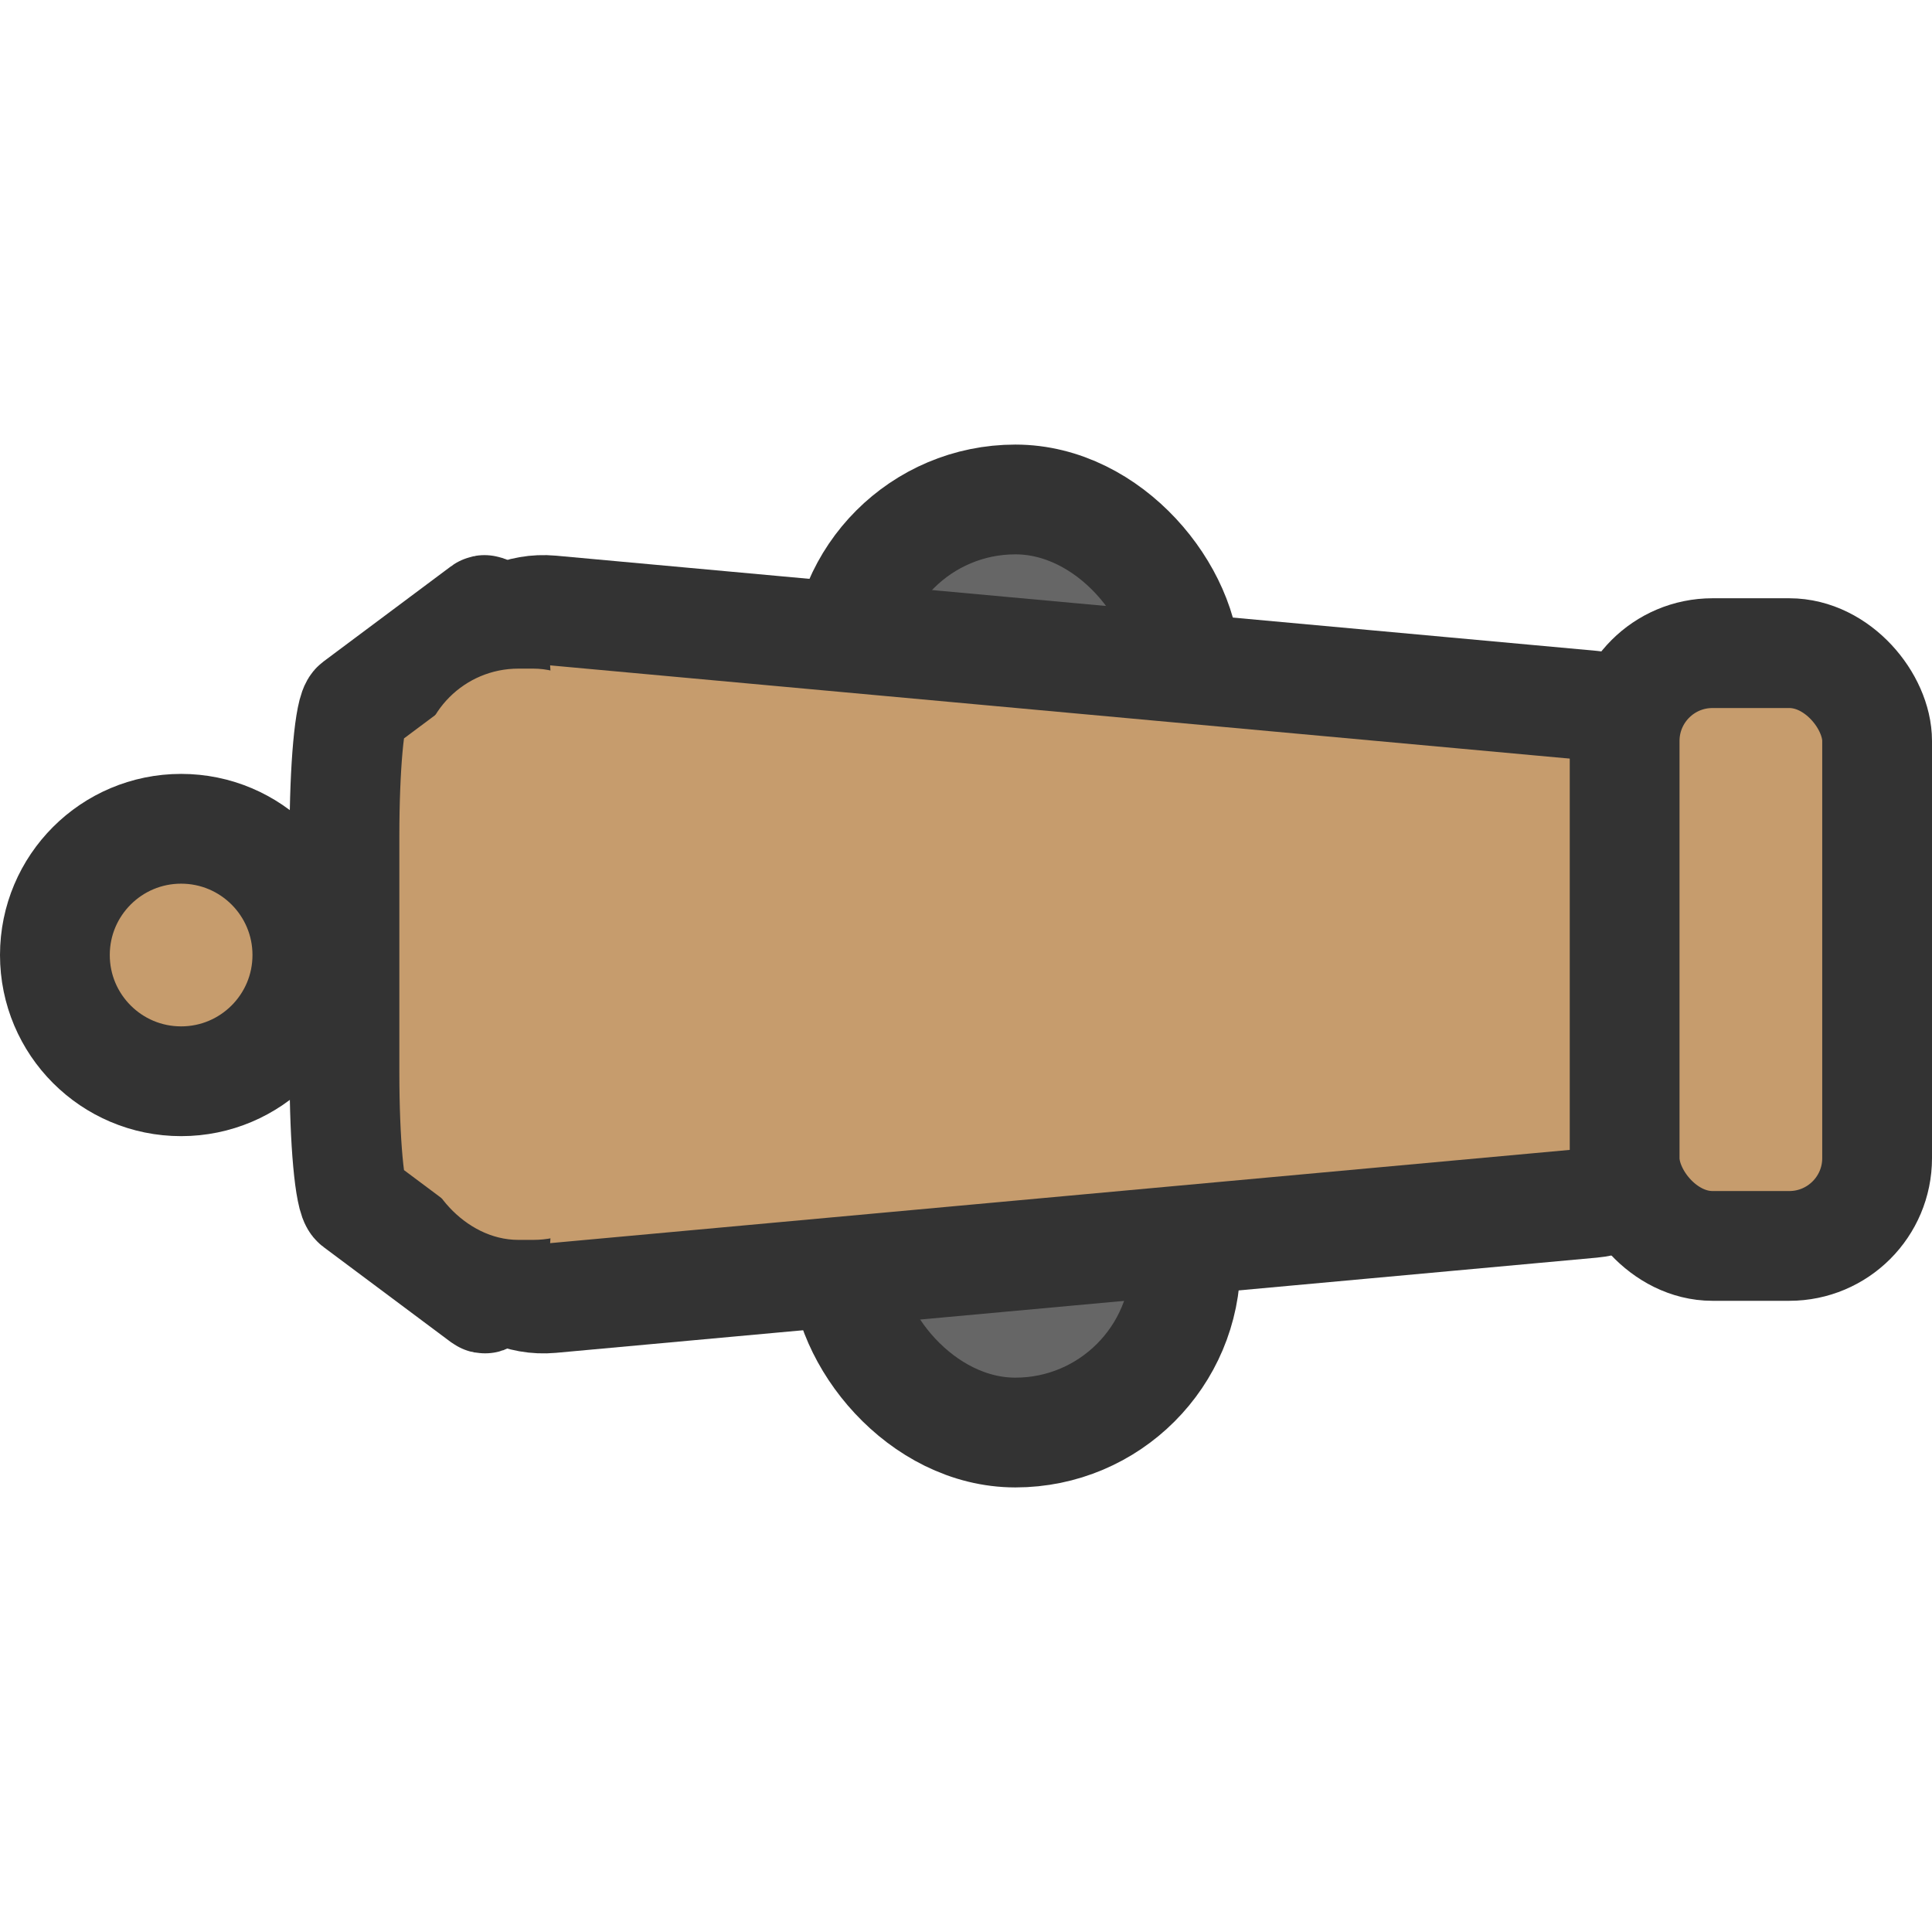 <svg width="120" height="120" xmlns="http://www.w3.org/2000/svg" viewBox="0 0 176 95"><defs><style>.cls-1{fill:#666;}.cls-1,.cls-2{stroke:#333;stroke-miterlimit:10;stroke-width:10px;}.cls-2,.cls-3{fill:#c69c6d;}</style></defs><rect class="cls-1" x="77" y="59" width="31" height="31" rx="15.5" ry="15.5"/><rect class="cls-1" x="77" y="5" width="31" height="31" rx="15.5" ry="15.5"/><path class="cls-2" d="M121,87.09,26.2,95.76c-5.5.5-10.19-5-10.19-11.87V45C16,38.06,20.7,32.6,26.2,33.1L121,41.77c5,.45,8.81,5.63,8.81,11.87V75.22C129.78,81.46,125.94,86.64,121,87.09Z" transform="translate(24 -18)"/><path class="cls-2" d="M8.46,41.77,20.07,33.1c.67-.5,1.25,5,1.25,11.87V83.89c0,6.91-.57,12.37-1.25,11.87L8.46,87.09c-.61-.45-1.08-5.63-1.08-11.87V53.64C7.38,47.4,7.85,42.22,8.46,41.77Z" transform="translate(24 -18)"/><rect class="cls-3" x="38.35" y="20.41" width="19.1" height="52.04" rx="8.87" ry="8.87"/><rect class="cls-2" x="148" y="19" width="23" height="54" rx="8" ry="8"/><circle class="cls-2" cx="16.5" cy="46.5" r="11.5"/></svg>